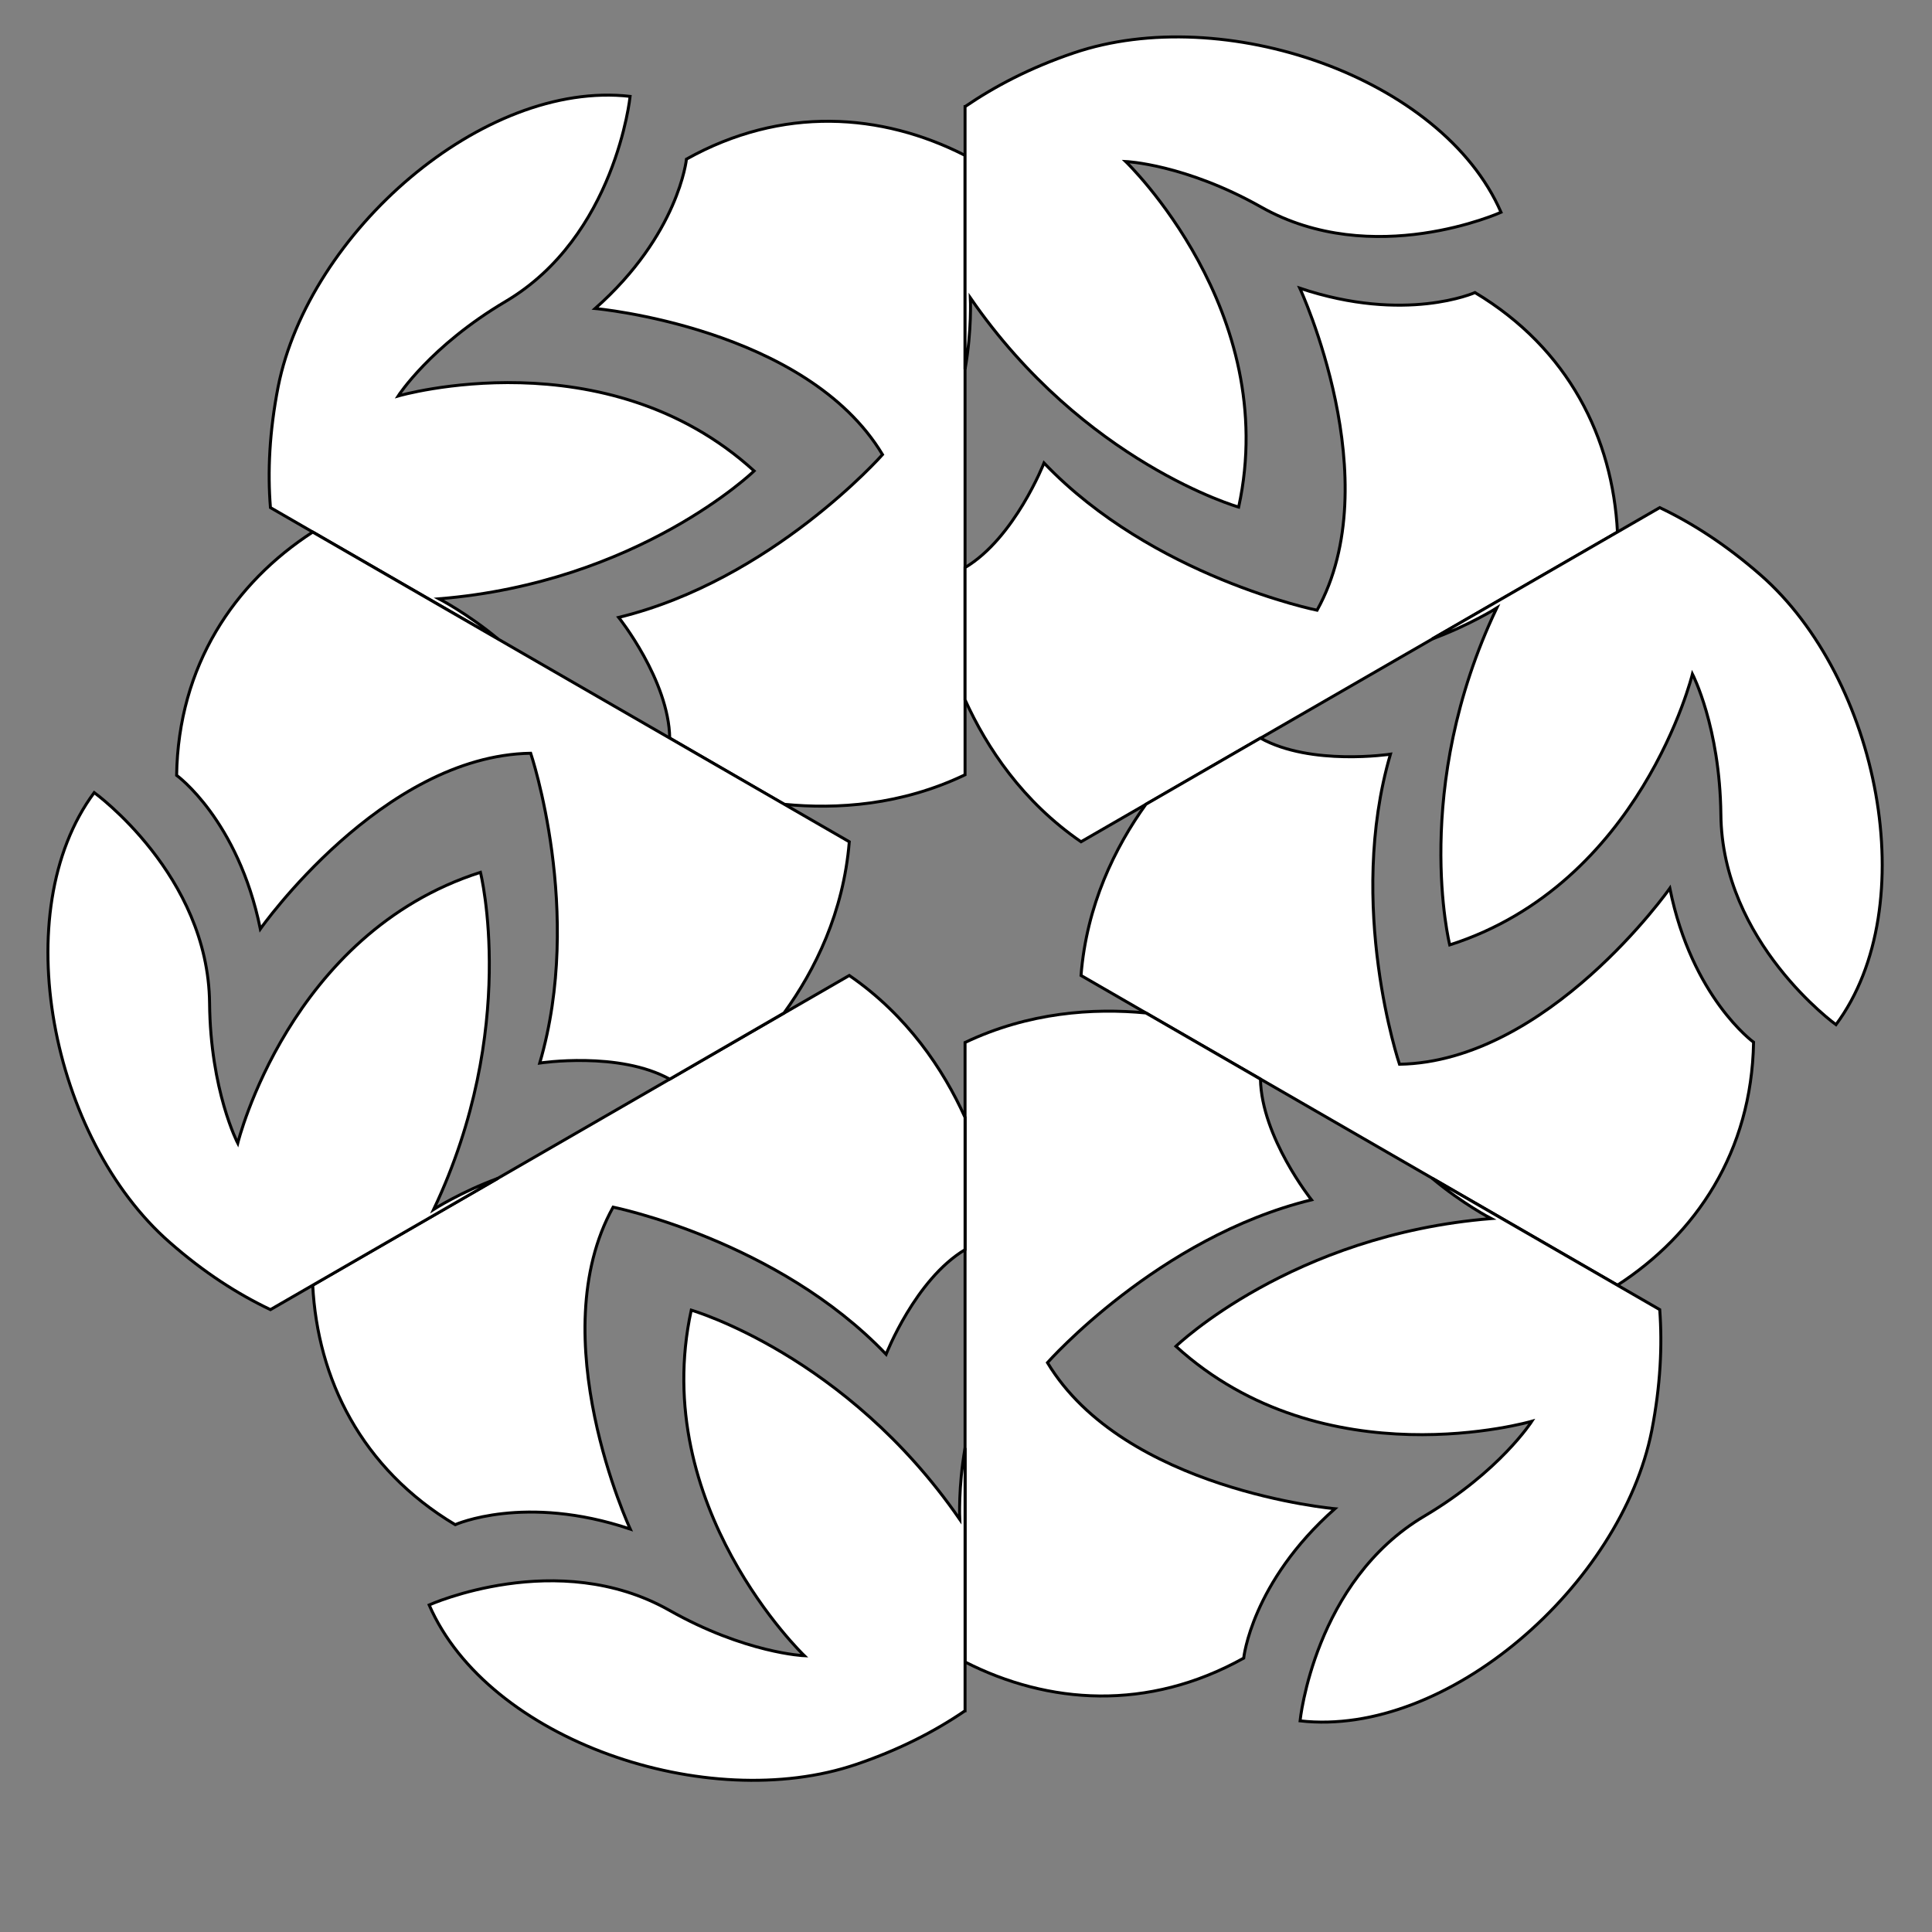 <?xml version="1.0" encoding="utf-8"?>
<!-- Generator: Adobe Illustrator 16.0.0, SVG Export Plug-In . SVG Version: 6.00 Build 0)  -->
<!DOCTYPE svg PUBLIC "-//W3C//DTD SVG 1.1//EN" "http://www.w3.org/Graphics/SVG/1.1/DTD/svg11.dtd">
<svg version="1.1" id="Capa_1" xmlns="http://www.w3.org/2000/svg" xmlns:xlink="http://www.w3.org/1999/xlink" x="0px" y="0px"
	 width="650.471px" height="650.472px" viewBox="0 0 650.471 650.472" enable-background="new 0 0 650.471 650.472"
	 xml:space="preserve">
<rect x="0" y="0" width="650.471" height="650.472" fill="#808080" stroke="none"/>
<g>
	<g>
		<g>
			<path fill="#FFFFFF" stroke="#000000" stroke-miterlimit="10" d="M208.3,207.871c51.552-12.531,88.828-54.82,88.828-54.82
				c-25.731-42.824-96.749-49.18-96.749-49.18c28.147-24.881,30.743-50.299,30.743-50.299c32.22-17.988,65.692-15.572,93.796-1.252
				v208.533c-21.525,10.293-43.14,11.68-60.949,9.936l-38.485-22.285C225.17,228.992,208.3,207.871,208.3,207.871z"/>
			<path fill="#FFFFFF" stroke="#000000" stroke-miterlimit="10" d="M91.055,170.906c-0.984-12.082-0.357-25.551,2.596-40.723
				c10.382-51.998,69.004-103.371,118.498-97.732c0,0-4.833,47.121-41.931,69.049c-25.418,15.035-36.158,31.816-36.158,31.816
				s69.854-20.271,119.84,25.24c0,0-38.888,37.59-106.102,43.049c0,0,9.531,4.922,19.869,13.514L91.055,170.906z"/>
		</g>
	</g>
	<g>
		<g>
			<path fill="#FFFFFF" stroke="#000000" stroke-miterlimit="10" d="M351.499,155.871c36.717,38.439,91.938,49.582,91.938,49.582
				c24.255-43.766-5.817-108.428-5.817-108.428c35.621,11.947,58.98,1.477,58.98,1.477c31.683,18.975,46.36,49.135,47.972,80.639
				l-180.61,104.268c-19.623-13.514-31.66-31.549-39.044-47.793v-44.525C341.655,181.109,351.499,155.871,351.499,155.871z"/>
			<path fill="#FFFFFF" stroke="#000000" stroke-miterlimit="10" d="M324.918,35.896c10.023-6.846,21.927-13.111,36.605-18.078
				c50.231-17.096,123.979,8.01,143.848,53.654c0,0-43.139,19.467-80.729-1.746c-25.687-14.498-45.645-15.348-45.645-15.348
				s52.446,50.254,38.037,116.35c0,0-51.999-14.857-90.327-70.438c0,0,0.536,10.83-1.79,24.031V35.896z"/>
		</g>
	</g>
	<g>
		<g>
			<path fill="#FFFFFF" stroke="#000000" stroke-miterlimit="10" d="M468.14,253.917c-14.946,50.971,3.043,104.4,3.043,104.4
				c50.03-0.895,91.021-59.248,91.021-59.248c7.428,36.83,28.192,51.82,28.192,51.82c-0.627,36.918-19.422,64.709-45.824,81.803
				l-180.61-104.268c1.88-23.717,11.456-43.139,21.838-57.637l38.574-22.285C441.379,257.99,468.14,253.917,468.14,253.917z"/>
			<path fill="#FFFFFF" stroke="#000000" stroke-miterlimit="10" d="M558.803,170.906c10.919,5.191,22.285,12.486,33.92,22.645
				c39.917,34.904,55.132,111.383,25.418,151.434c0,0-38.395-27.701-38.753-70.84c-0.358-29.49-9.576-47.211-9.576-47.211
				s-17.273,70.615-81.714,91.201c0,0-13.156-52.537,15.842-113.441c0,0-9.129,5.771-21.748,10.426L558.803,170.906z"/>
		</g>
	</g>
	<g>
		<g>
			<path fill="#FFFFFF" stroke="#000000" stroke-miterlimit="10" d="M441.558,403.964c-51.552,12.574-88.896,54.818-88.896,54.818
				c25.799,42.914,96.771,49.18,96.771,49.18c-28.103,24.881-30.698,50.299-30.698,50.299c-32.31,17.99-65.805,15.572-93.817,1.297
				V350.98c21.479-10.203,43.161-11.635,60.882-9.936l38.574,22.287C424.733,382.841,441.558,403.964,441.558,403.964z"/>
			<path fill="#FFFFFF" stroke="#000000" stroke-miterlimit="10" d="M558.803,440.927c0.895,12.082,0.269,25.553-2.685,40.723
				c-10.293,51.998-68.915,103.371-118.408,97.732c0,0,4.743-47.076,41.975-69.004c25.329-15.035,36.068-31.861,36.068-31.861
				s-69.81,20.316-119.84-25.238c0,0,38.933-37.59,106.146-43.006c0,0-9.576-4.922-19.868-13.559L558.803,440.927z"/>
		</g>
	</g>
	<g>
		<g>
			<path fill="#FFFFFF" stroke="#000000" stroke-miterlimit="10" d="M298.336,455.962c-36.694-38.439-91.916-49.537-91.916-49.537
				c-24.254,43.721,5.772,108.383,5.772,108.383c-35.576-11.947-58.936-1.477-58.936-1.477
				c-31.683-18.928-46.36-49.135-47.972-80.639l180.655-104.268c19.601,13.516,31.639,31.594,38.978,47.793v44.527
				C308.181,430.724,298.336,455.962,298.336,455.962z"/>
			<path fill="#FFFFFF" stroke="#000000" stroke-miterlimit="10" d="M324.918,575.982c-10.024,6.848-21.973,13.066-36.605,18.035
				c-50.21,17.094-124.002-8.012-143.826-53.656c0,0,43.229-19.422,80.773,1.746c25.687,14.543,45.556,15.35,45.556,15.35
				s-52.492-50.256-38.083-116.35c0,0,52.089,14.945,90.396,70.436c0,0-0.537-10.74,1.79-24.031V575.982z"/>
		</g>
	</g>
	<g>
		<g>
			<path fill="#FFFFFF" stroke="#000000" stroke-miterlimit="10" d="M181.718,357.916c14.946-50.969-3.043-104.311-3.043-104.311
				c-50.03,0.805-91.021,59.158-91.021,59.158c-7.519-36.783-28.192-51.73-28.192-51.73c0.581-36.963,19.421-64.799,45.823-81.893
				l180.655,104.268c-1.924,23.717-11.501,43.184-21.972,57.637l-38.485,22.287C208.389,353.843,181.718,357.916,181.718,357.916z"
				/>
			<path fill="#FFFFFF" stroke="#000000" stroke-miterlimit="10" d="M91.055,440.927c-10.919-5.191-22.33-12.441-33.92-22.645
				C17.173,383.378,2.003,306.902,31.717,266.851c0,0,38.396,27.699,38.843,70.883c0.269,29.49,9.487,47.166,9.487,47.166
				s17.273-70.615,81.713-91.199c0,0,13.156,52.535-15.752,113.484c0,0,9.039-5.816,21.659-10.471L91.055,440.927z"/>
		</g>
	</g>
</g>
</svg>
